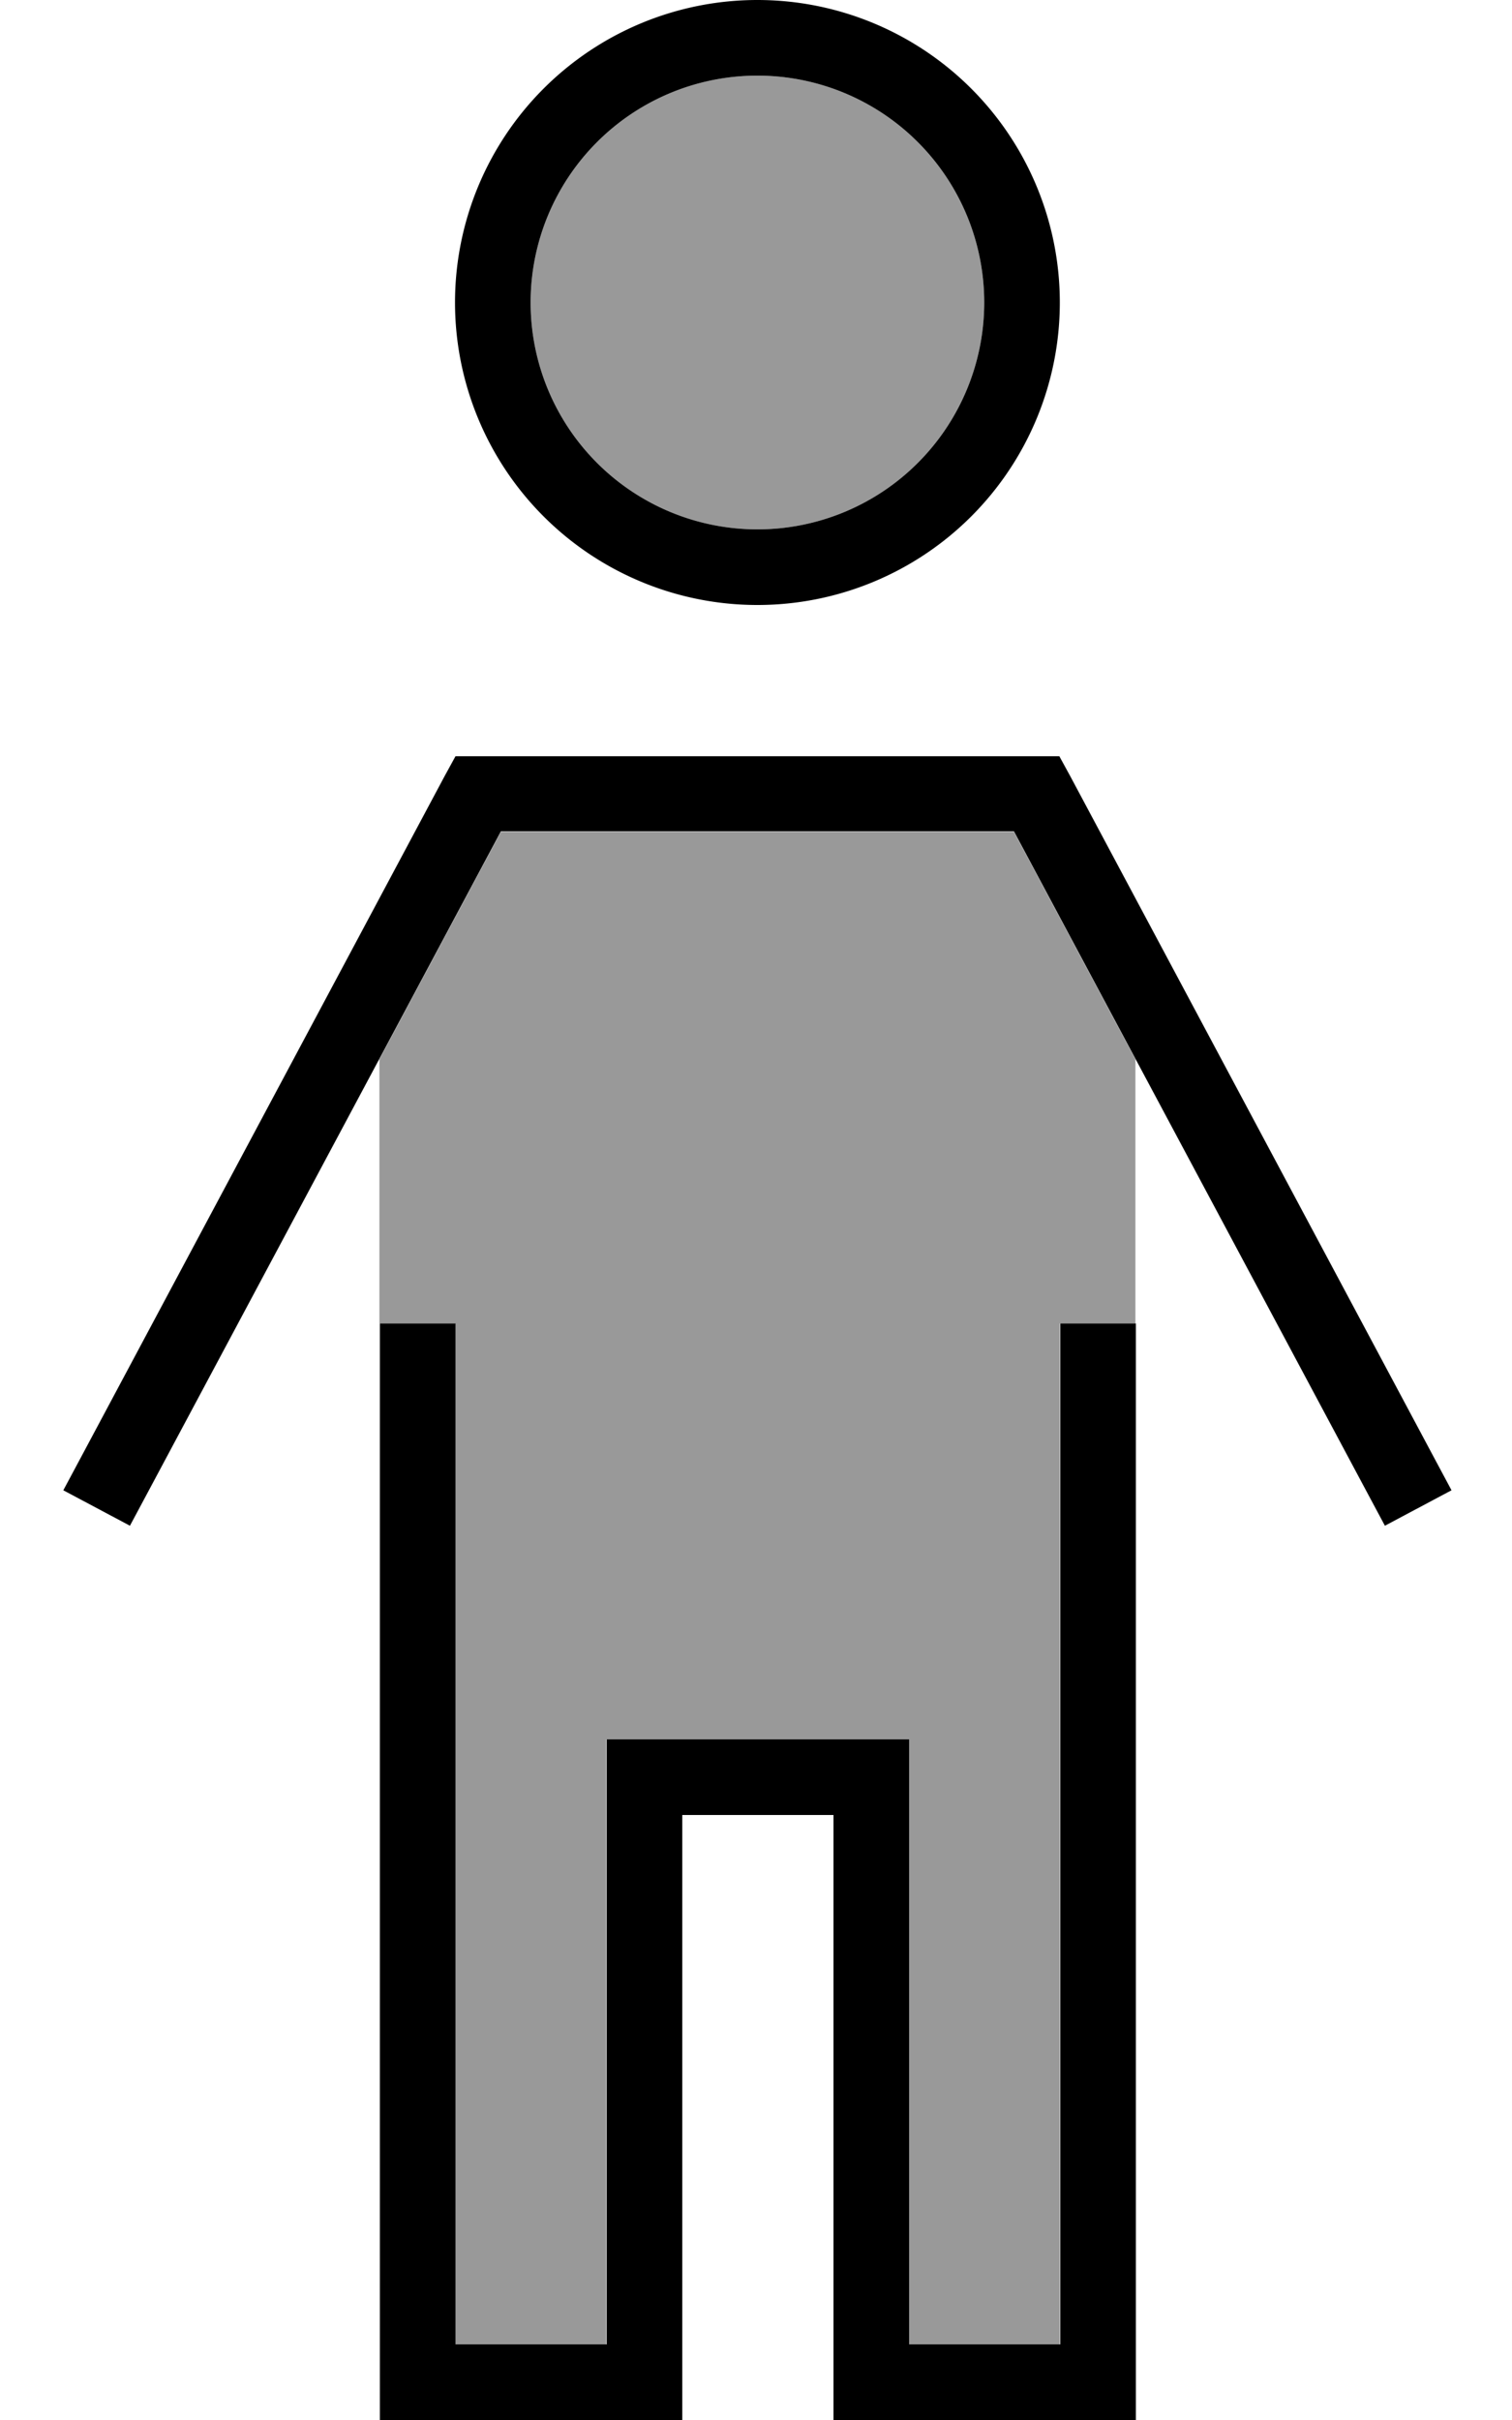<svg fill="currentColor" xmlns="http://www.w3.org/2000/svg" viewBox="0 0 320 512"><!--! Font Awesome Pro 7.1.0 by @fontawesome - https://fontawesome.com License - https://fontawesome.com/license (Commercial License) Copyright 2025 Fonticons, Inc. --><path opacity=".4" fill="currentColor" d="M80.3 224.1l25.7-48.1 108.6 0 25.7 48.1c0 55.6 0 76.9 0 63.9l0-8-16 0 0 216-32 0 0-128-64 0 0 128-32 0 0-216-16 0 0 8c0 13 0-8.2 0-63.9zM208.3 64a48 48 0 1 1 -96 0 48 48 0 1 1 96 0z"/><path fill="currentColor" d="M160.3 112a48 48 0 1 0 0-96 48 48 0 1 0 0 96zm0-112a64 64 0 1 1 0 128 64 64 0 1 1 0-128zM96.5 160l127.7 0 2.3 4.2 76.9 144 3.8 7.1-14.1 7.5-3.8-7.1-74.7-139.8-108.6 0-74.7 139.8-3.8 7.1-14.1-7.5 3.8-7.1 76.9-144 2.3-4.2zm-.1 128l0 208 32 0 0-128 64 0 0 128 32 0 0-216 16 0 0 232-64 0 0-128-32 0 0 128-64 0 0-232 16 0 0 8z"/></svg>